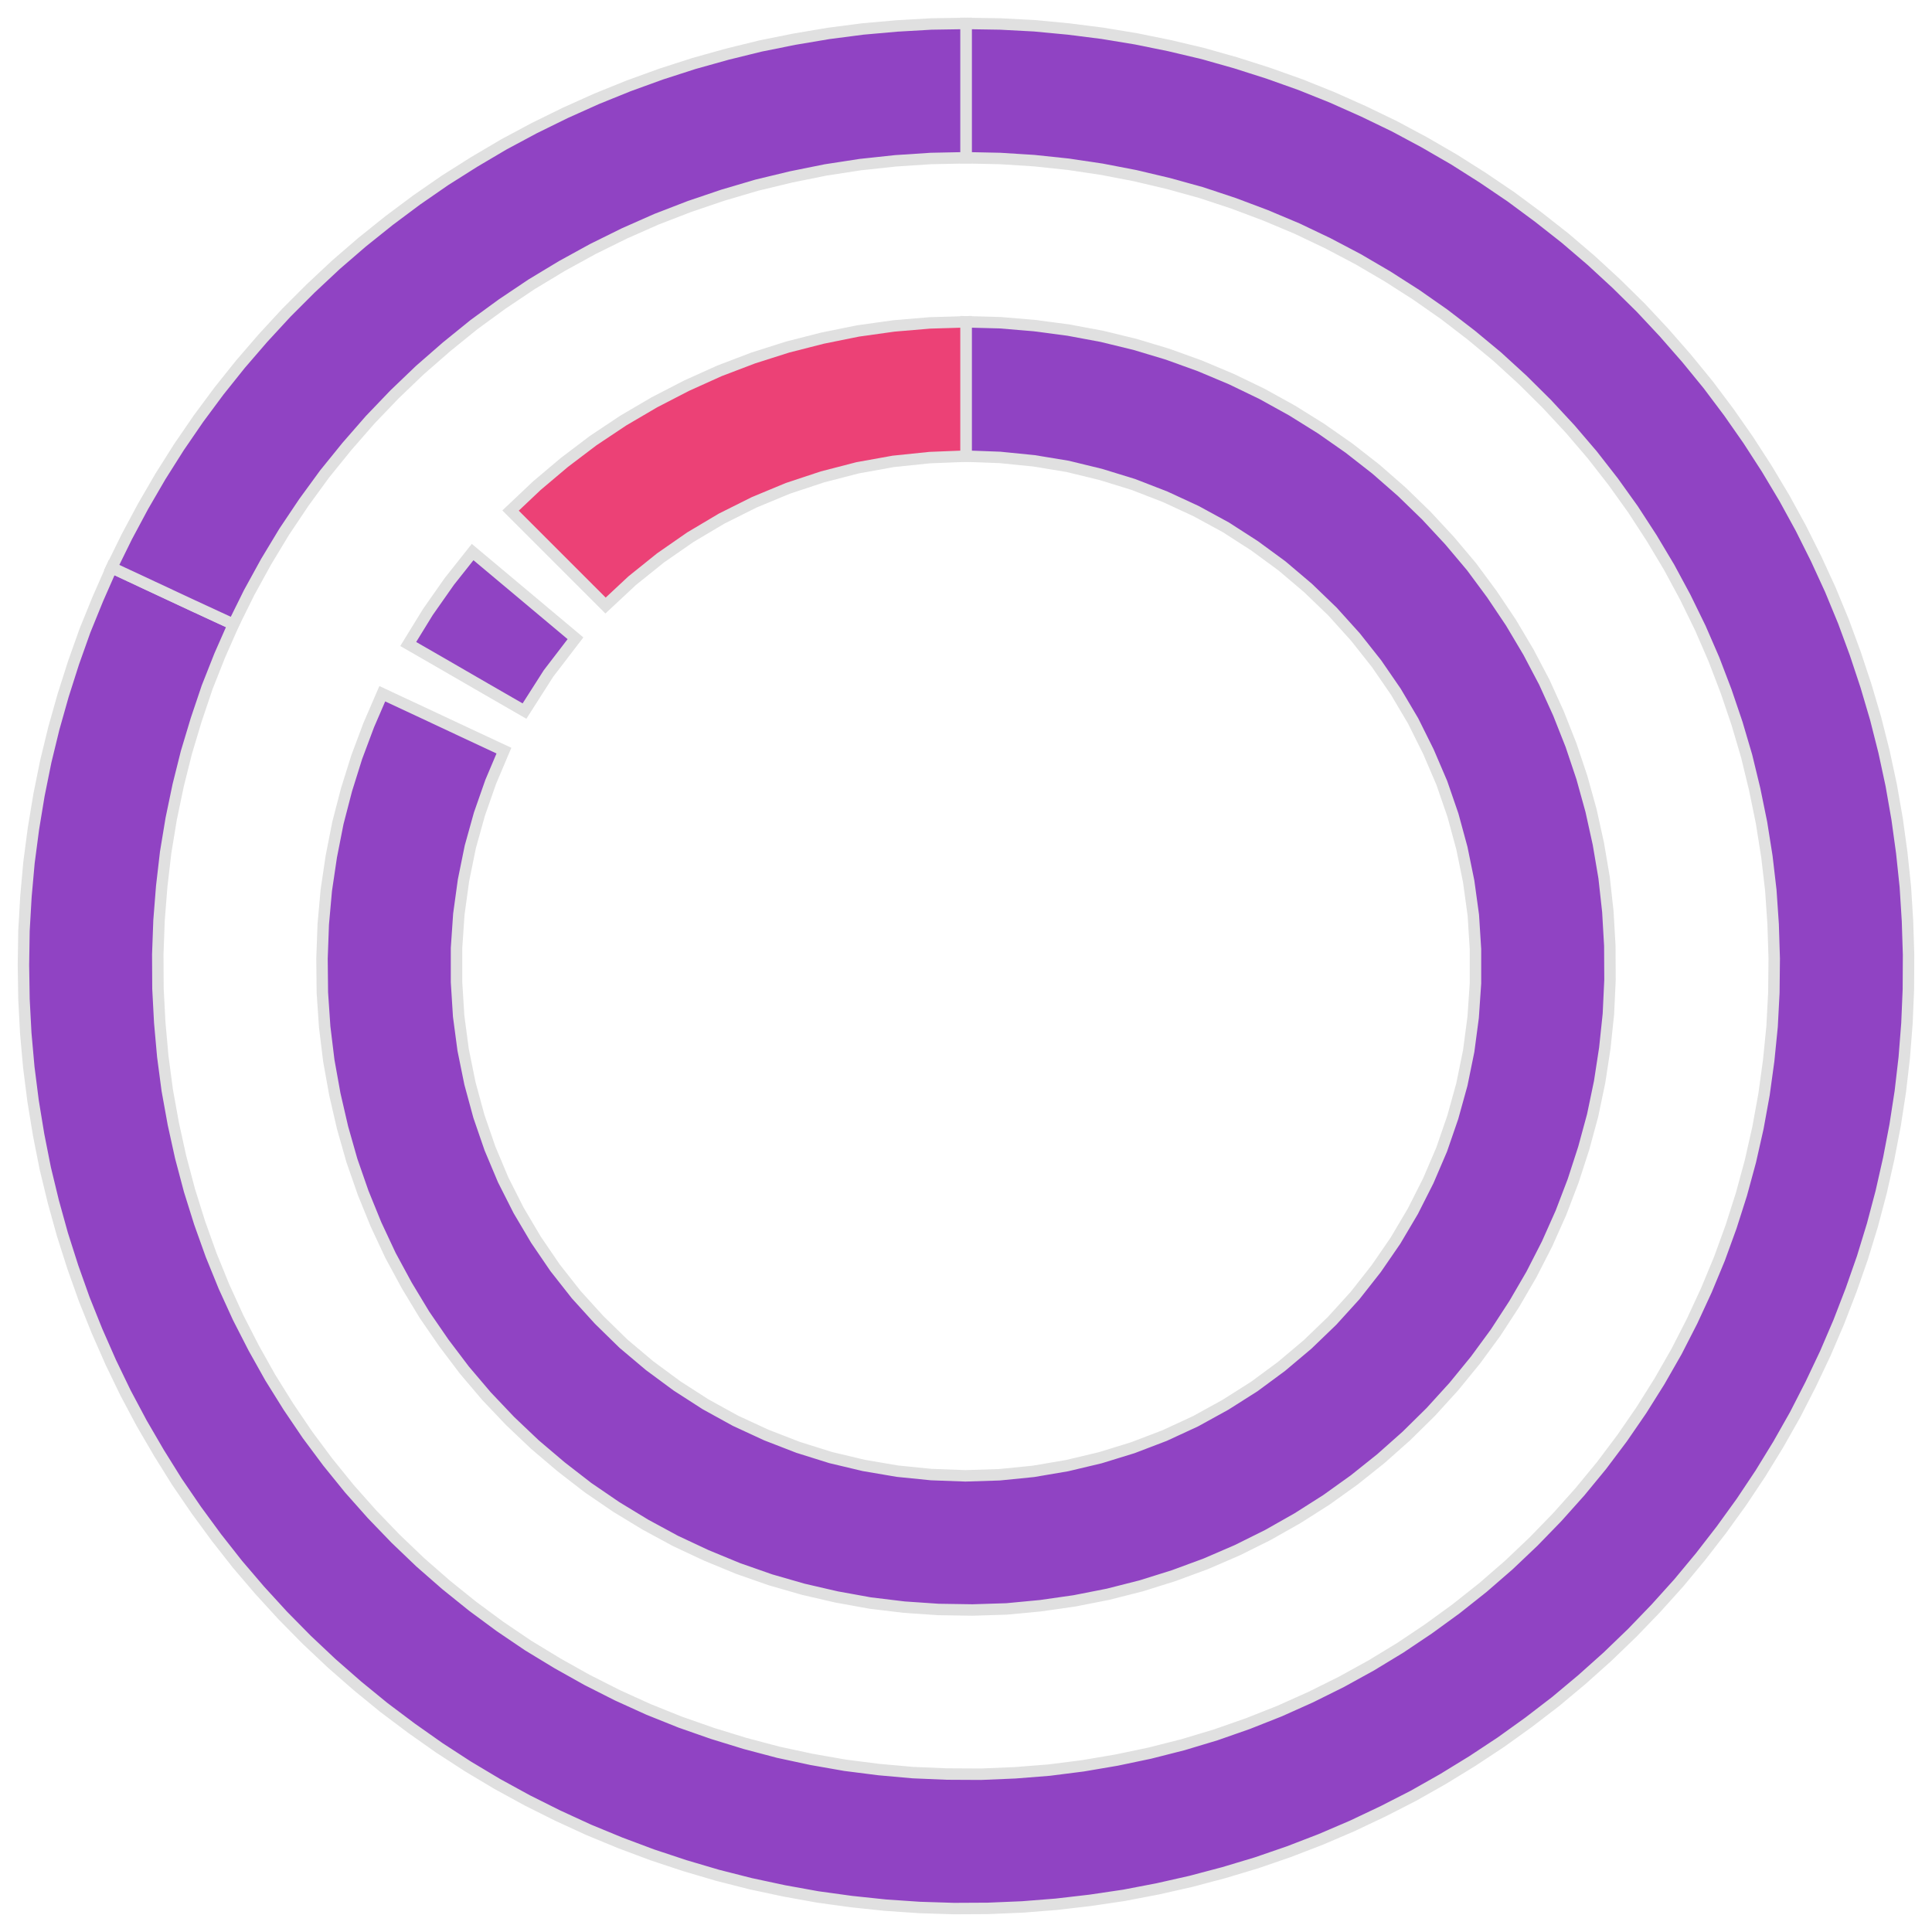 <?xml version='1.0' encoding='UTF-8' ?>
<svg xmlns='http://www.w3.org/2000/svg' xmlns:xlink='http://www.w3.org/1999/xlink' class='svglite' width='108.00pt' height='108.00pt' viewBox='0 0 108.00 108.00'>
<defs>
  <style type='text/css'><![CDATA[
    .svglite line, .svglite polyline, .svglite polygon, .svglite path, .svglite rect, .svglite circle {
      fill: none;
      stroke: #000000;
      stroke-linecap: round;
      stroke-linejoin: round;
      stroke-miterlimit: 10.00;
    }
    .svglite text {
      white-space: pre;
    }
  ]]></style>
</defs>
<rect width='100%' height='100%' style='stroke: none; fill: none;'/>
<defs>
  <clipPath id='cpMC4wMHwxMDguMDB8MC4wMHwxMDguMDA='>
    <rect x='0.00' y='0.00' width='108.00' height='108.00' />
  </clipPath>
</defs>
<g clip-path='url(#cpMC4wMHwxMDguMDB8MC4wMHwxMDguMDA=)'>
<polygon points='13.05,34.90 10.78,33.85 8.51,32.79 6.24,31.73 5.47,33.48 4.75,35.25 4.11,37.05 3.53,38.87 3.01,40.71 2.56,42.56 2.18,44.44 1.87,46.32 1.62,48.22 1.45,50.12 1.34,52.03 1.31,53.94 1.34,55.85 1.44,57.75 1.61,59.66 1.85,61.55 2.16,63.44 2.53,65.31 2.98,67.17 3.49,69.01 4.07,70.83 4.71,72.63 5.42,74.40 6.19,76.15 7.02,77.87 7.92,79.56 8.88,81.21 9.89,82.83 10.97,84.41 12.10,85.95 13.28,87.45 14.52,88.90 15.81,90.31 17.15,91.67 18.54,92.98 19.98,94.24 21.46,95.45 22.99,96.60 24.55,97.70 26.15,98.74 27.79,99.72 29.47,100.64 31.17,101.49 32.91,102.29 34.68,103.02 36.47,103.69 38.28,104.29 40.11,104.83 41.96,105.30 43.83,105.70 45.71,106.04 47.60,106.30 49.50,106.50 51.41,106.63 53.32,106.69 55.23,106.68 57.14,106.60 59.04,106.45 60.94,106.23 62.83,105.95 64.71,105.59 66.57,105.17 68.42,104.68 70.25,104.13 72.05,103.51 73.84,102.82 75.59,102.07 77.32,101.25 79.02,100.38 80.68,99.44 82.31,98.44 83.90,97.39 85.46,96.27 86.97,95.11 88.44,93.88 89.86,92.61 91.24,91.28 92.56,89.91 93.84,88.49 95.06,87.02 96.23,85.51 97.35,83.96 98.41,82.37 99.41,80.74 100.35,79.08 101.22,77.38 102.04,75.65 102.79,73.90 103.48,72.11 104.11,70.31 104.67,68.48 105.16,66.63 105.58,64.77 105.94,62.89 106.23,61.01 106.45,59.11 106.60,57.20 106.68,55.30 106.69,53.38 106.63,51.48 106.51,49.57 106.31,47.67 106.05,45.78 105.72,43.89 105.32,42.03 104.85,40.17 104.31,38.34 103.71,36.53 103.05,34.74 102.32,32.97 101.52,31.23 100.67,29.53 99.75,27.85 98.77,26.21 97.73,24.60 96.64,23.04 95.49,21.51 94.28,20.03 93.02,18.59 91.72,17.20 90.36,15.86 88.95,14.56 87.50,13.32 86.00,12.14 84.46,11.00 82.88,9.93 81.27,8.91 79.61,7.95 77.93,7.05 76.21,6.22 74.46,5.44 72.69,4.73 70.89,4.09 69.07,3.51 67.23,2.99 65.37,2.55 63.50,2.17 61.62,1.86 59.72,1.62 57.82,1.44 55.91,1.34 54.00,1.31 54.00,3.81 54.00,6.31 54.00,8.82 55.91,8.86 57.81,8.98 59.71,9.18 61.59,9.46 63.46,9.82 65.32,10.26 67.16,10.77 68.97,11.37 70.75,12.04 72.51,12.78 74.23,13.60 75.92,14.49 77.56,15.45 79.17,16.48 80.73,17.57 82.24,18.73 83.71,19.95 85.12,21.24 86.47,22.58 87.77,23.98 89.01,25.43 90.18,26.93 91.29,28.48 92.33,30.08 93.31,31.72 94.21,33.39 95.05,35.11 95.81,36.86 96.49,38.64 97.10,40.44 97.64,42.27 98.09,44.13 98.47,45.99 98.77,47.88 98.99,49.77 99.12,51.67 99.18,53.58 99.16,55.49 99.06,57.39 98.87,59.29 98.61,61.18 98.27,63.05 97.85,64.91 97.35,66.75 96.77,68.57 96.12,70.36 95.39,72.12 94.59,73.85 93.72,75.55 92.77,77.21 91.76,78.82 90.68,80.39 89.53,81.92 88.32,83.39 87.05,84.81 85.72,86.18 84.34,87.49 82.90,88.74 81.40,89.93 79.86,91.05 78.28,92.11 76.65,93.10 74.98,94.02 73.27,94.87 71.53,95.65 69.76,96.35 67.96,96.98 66.13,97.53 64.28,98.00 62.42,98.39 60.54,98.71 58.65,98.95 56.75,99.10 54.84,99.18 52.93,99.17 51.03,99.09 49.13,98.92 47.24,98.68 45.36,98.35 43.50,97.95 41.65,97.46 39.83,96.90 38.03,96.27 36.26,95.56 34.52,94.77 32.82,93.91 31.16,92.98 29.53,91.99 27.95,90.92 26.42,89.79 24.93,88.59 23.50,87.34 22.12,86.02 20.80,84.65 19.53,83.22 18.33,81.74 17.19,80.21 16.12,78.63 15.11,77.01 14.18,75.35 13.31,73.65 12.52,71.92 11.80,70.15 11.16,68.36 10.59,66.54 10.10,64.69 9.69,62.83 9.35,60.95 9.10,59.06 8.93,57.16 8.83,55.26 8.82,53.35 8.89,51.45 9.04,49.55 9.26,47.65 9.57,45.77 9.96,43.90 10.42,42.06 10.97,40.23 11.58,38.42 12.28,36.65 13.05,34.90 ' style='stroke-width: 0.64; stroke: #E0E0E0; stroke-linecap: butt; stroke-linejoin: miter; fill: #9043C3;' />
<polygon points='28.17,41.96 25.90,40.90 23.64,39.84 21.37,38.78 20.61,40.54 19.94,42.33 19.37,44.15 18.89,46.00 18.52,47.88 18.24,49.77 18.07,51.67 18.00,53.58 18.02,55.49 18.15,57.40 18.38,59.29 18.72,61.18 19.15,63.04 19.67,64.87 20.30,66.68 21.02,68.45 21.83,70.18 22.74,71.86 23.73,73.50 24.81,75.07 25.96,76.59 27.20,78.05 28.52,79.44 29.90,80.75 31.36,81.99 32.87,83.16 34.45,84.24 36.08,85.23 37.76,86.14 39.49,86.95 41.26,87.68 43.06,88.31 44.90,88.84 46.76,89.27 48.64,89.61 50.54,89.84 52.45,89.97 54.36,90.00 56.27,89.94 58.17,89.76 60.06,89.49 61.94,89.12 63.79,88.65 65.61,88.08 67.40,87.42 69.16,86.66 70.87,85.81 72.53,84.87 74.15,83.84 75.70,82.73 77.19,81.54 78.62,80.27 79.98,78.93 81.27,77.51 82.48,76.03 83.61,74.49 84.65,72.89 85.61,71.24 86.48,69.54 87.26,67.79 87.94,66.01 88.53,64.19 89.03,62.35 89.42,60.48 89.71,58.59 89.91,56.69 90.00,54.78 89.99,52.87 89.88,50.96 89.67,49.06 89.35,47.17 88.94,45.31 88.43,43.47 87.82,41.65 87.12,39.88 86.33,38.14 85.44,36.45 84.46,34.80 83.40,33.22 82.26,31.68 81.03,30.22 79.73,28.82 78.36,27.49 76.92,26.23 75.41,25.05 73.85,23.96 72.23,22.95 70.55,22.02 68.83,21.19 67.07,20.45 65.27,19.80 63.44,19.25 61.59,18.80 59.71,18.45 57.82,18.20 55.91,18.04 54.00,17.99 54.00,20.50 54.00,23.00 54.00,25.50 55.90,25.57 57.80,25.76 59.68,26.07 61.53,26.52 63.35,27.08 65.13,27.77 66.86,28.57 68.53,29.48 70.13,30.51 71.67,31.64 73.12,32.87 74.49,34.19 75.77,35.61 76.95,37.10 78.03,38.67 79.00,40.31 79.85,42.02 80.60,43.77 81.22,45.57 81.72,47.41 82.10,49.27 82.36,51.16 82.48,53.06 82.48,54.97 82.35,56.87 82.10,58.76 81.72,60.62 81.21,62.46 80.59,64.26 79.84,66.01 78.98,67.71 78.01,69.35 76.93,70.92 75.75,72.42 74.47,73.83 73.10,75.15 71.64,76.38 70.11,77.51 68.50,78.53 66.83,79.45 65.10,80.25 63.32,80.93 61.50,81.49 59.65,81.93 57.77,82.25 55.87,82.44 53.97,82.50 52.06,82.43 50.17,82.24 48.29,81.92 46.44,81.48 44.62,80.91 42.84,80.22 41.11,79.42 39.44,78.50 37.84,77.47 36.31,76.34 34.85,75.11 33.49,73.78 32.21,72.37 31.03,70.87 29.96,69.30 28.99,67.66 28.13,65.96 27.39,64.20 26.77,62.40 26.27,60.56 25.89,58.69 25.64,56.81 25.52,54.90 25.52,53.00 25.65,51.10 25.91,49.21 26.29,47.34 26.80,45.51 27.43,43.71 28.17,41.96 ' style='stroke-width: 0.64; stroke: #E0E0E0; stroke-linecap: butt; stroke-linejoin: miter; fill: #9043C3;' />
<polygon points='54.00,8.82 54.00,6.31 54.00,3.81 54.00,1.31 52.07,1.34 50.15,1.45 48.23,1.62 46.31,1.87 44.41,2.19 42.52,2.57 40.65,3.03 38.79,3.55 36.96,4.14 35.14,4.80 33.36,5.52 31.60,6.31 29.87,7.16 28.17,8.07 26.51,9.05 24.88,10.08 23.29,11.18 21.75,12.33 20.24,13.54 18.78,14.80 17.37,16.12 16.01,17.48 14.70,18.90 13.44,20.36 12.24,21.86 11.09,23.41 10.00,25.00 8.97,26.63 8.00,28.30 7.09,30.00 6.24,31.73 8.51,32.79 10.78,33.85 13.05,34.90 13.92,33.14 14.87,31.41 15.89,29.72 16.99,28.08 18.15,26.49 19.39,24.96 20.69,23.47 22.05,22.05 23.47,20.69 24.96,19.39 26.49,18.15 28.08,16.99 29.72,15.89 31.41,14.87 33.14,13.92 34.90,13.05 36.71,12.25 38.55,11.54 40.41,10.91 42.31,10.35 44.22,9.89 46.15,9.50 48.10,9.20 50.06,8.99 52.03,8.86 54.00,8.82 ' style='stroke-width: 0.64; stroke: #E0E0E0; stroke-linecap: butt; stroke-linejoin: miter; fill: #9043C3;' />
<polygon points='54.00,25.50 54.00,23.00 54.00,20.50 54.00,17.99 51.98,18.05 49.97,18.22 47.97,18.50 45.99,18.90 44.03,19.40 42.11,20.01 40.22,20.73 38.38,21.56 36.58,22.49 34.84,23.51 33.16,24.63 31.55,25.85 30.01,27.15 28.54,28.54 30.31,30.31 32.08,32.08 33.85,33.85 35.34,32.46 36.92,31.19 38.59,30.03 40.34,28.99 42.16,28.08 44.04,27.30 45.97,26.66 47.94,26.15 49.94,25.79 51.97,25.58 54.00,25.50 ' style='stroke-width: 0.64; stroke: #E0E0E0; stroke-linecap: butt; stroke-linejoin: miter; fill: #EC4176;' />
<polygon points='32.17,35.68 30.25,34.07 28.33,32.46 26.42,30.86 25.12,32.50 23.92,34.21 22.82,36.00 24.99,37.25 27.15,38.50 29.32,39.75 30.66,37.65 32.17,35.68 ' style='stroke-width: 0.64; stroke: #E0E0E0; stroke-linecap: butt; stroke-linejoin: miter; fill: #9043C3;' />
</g>
</svg>
